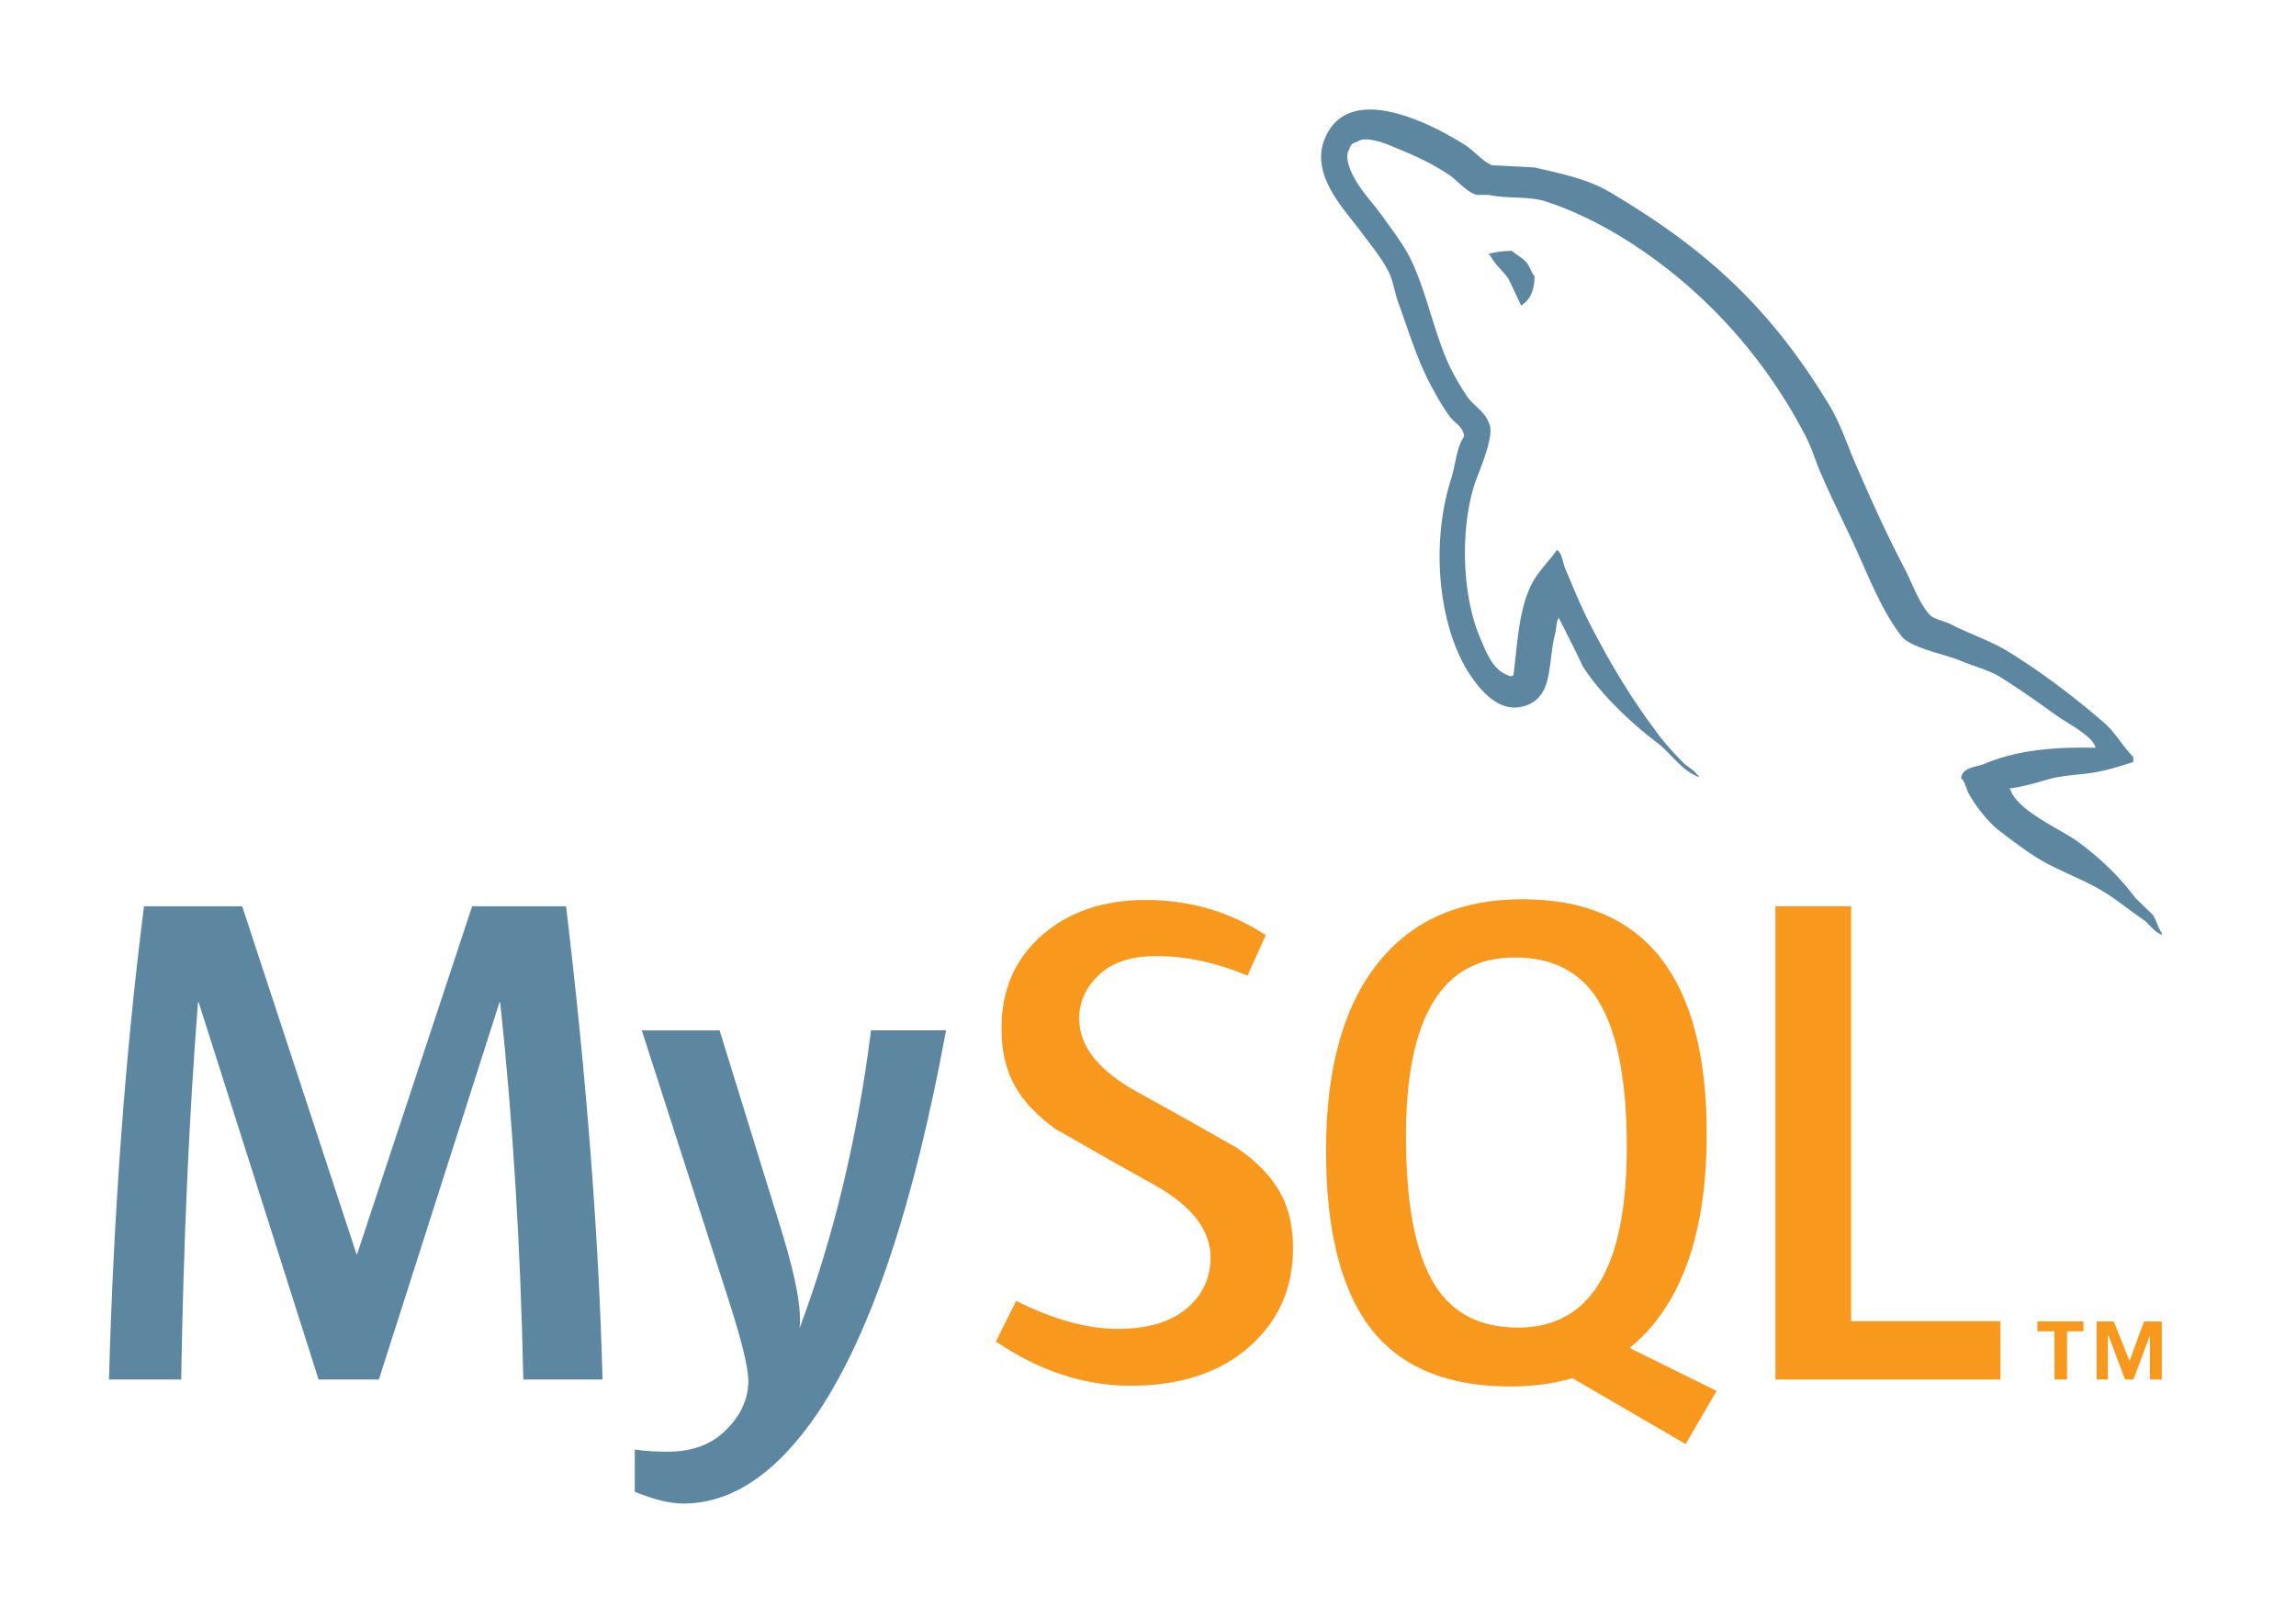 <svg width="150" height="105" xmlns="http://www.w3.org/2000/svg">

 <g>
  <title>background</title>
  <rect fill="none" id="canvas_background" height="107" width="152" y="-1" x="-1"/>
 </g>
 <g>
  <title>Layer 1</title>
  <g id="svg_6">
   <path id="svg_1" fill="none" d="m-19.148,-16.868l191.151,0l0,132.49l-191.151,0l0,-132.49z"/>
   <path id="svg_2" fill="#5d87a1" d="m39.364,90.135l-5.175,0c-0.183,-8.735 -0.687,-16.947 -1.511,-24.642l-0.046,0l-7.879,24.642l-3.94,0l-7.832,-24.642l-0.045,0c-0.581,7.388 -0.947,15.602 -1.099,24.642l-4.717,0c0.304,-10.993 1.068,-21.299 2.289,-30.919l6.414,0l7.465,22.719l0.046,0l7.511,-22.719l6.137,0c1.344,11.268 2.138,21.575 2.382,30.919m22.443,-22.812c-2.107,11.434 -4.887,19.742 -8.337,24.928c-2.688,3.992 -5.633,5.99 -8.84,5.99c-0.855,0 -1.91,-0.258 -3.16,-0.77l0,-2.757c0.611,0.088 1.328,0.138 2.152,0.138c1.498,0 2.702,-0.412 3.62,-1.238c1.098,-1.006 1.647,-2.137 1.647,-3.388c0,-0.858 -0.428,-2.612 -1.282,-5.268l-5.679,-17.636l5.084,0l4.076,13.19c0.916,2.995 1.298,5.086 1.145,6.277c2.229,-5.953 3.786,-12.444 4.673,-19.468l4.901,0l0,0.002z"/>
   <path id="svg_3" fill="#f8981d" d="m130.692,90.135l-14.7,0l0,-30.919l4.945,0l0,27.113l9.755,0l0,3.806zm-18.548,0.747l-5.684,-2.805c0.504,-0.414 0.986,-0.862 1.42,-1.381c2.416,-2.838 3.621,-7.035 3.621,-12.594c0,-10.229 -4.014,-15.346 -12.045,-15.346c-3.938,0 -7.01,1.298 -9.207,3.895c-2.414,2.84 -3.619,7.022 -3.619,12.551c0,5.435 1.068,9.422 3.205,11.951c1.955,2.291 4.902,3.438 8.843,3.438c1.47,0 2.819,-0.18 4.048,-0.543l7.4,4.308l2.018,-3.474zm-18.413,-6.934c-1.252,-2.014 -1.878,-5.248 -1.878,-9.707c0,-7.785 2.365,-11.682 7.1,-11.682c2.475,0 4.289,0.932 5.449,2.792c1.25,2.017 1.879,5.222 1.879,9.619c0,7.849 -2.367,11.774 -7.099,11.774c-2.476,0.001 -4.29,-0.928 -5.451,-2.796m-9.256,-2.383c0,2.622 -0.962,4.773 -2.884,6.458c-1.924,1.678 -4.504,2.519 -7.737,2.519c-3.024,0 -5.956,-0.966 -8.794,-2.888l1.329,-2.655c2.442,1.223 4.653,1.831 6.638,1.831c1.863,0 3.319,-0.413 4.375,-1.232c1.055,-0.822 1.684,-1.975 1.684,-3.433c0,-1.837 -1.281,-3.407 -3.631,-4.722c-2.167,-1.19 -6.501,-3.678 -6.501,-3.678c-2.349,-1.712 -3.525,-3.55 -3.525,-6.578c0,-2.506 0.877,-4.529 2.632,-6.068c1.757,-1.545 4.024,-2.315 6.803,-2.315c2.87,0 5.479,0.769 7.829,2.291l-1.192,2.656c-2.01,-0.854 -3.994,-1.281 -5.951,-1.281c-1.585,0 -2.809,0.381 -3.66,1.146c-0.858,0.762 -1.387,1.737 -1.387,2.933c0,1.828 1.308,3.418 3.722,4.759c2.196,1.192 6.638,3.723 6.638,3.723c2.409,1.709 3.612,3.53 3.612,6.534"/>
   <path id="svg_4" fill="#5d87a1" d="m136.9,48.86c-2.99,-0.076 -5.305,0.225 -7.248,1.047c-0.561,0.224 -1.453,0.224 -1.531,0.933c0.303,0.3 0.338,0.784 0.601,1.198c0.448,0.747 1.229,1.752 1.942,2.276c0.783,0.6 1.569,1.194 2.393,1.717c1.453,0.899 3.1,1.422 4.516,2.318c0.825,0.521 1.645,1.195 2.471,1.756c0.406,0.299 0.666,0.784 1.193,0.971l0,-0.114c-0.264,-0.336 -0.339,-0.822 -0.598,-1.196l-1.122,-1.082c-1.084,-1.456 -2.431,-2.727 -3.884,-3.771c-1.196,-0.824 -3.812,-1.944 -4.297,-3.322l-0.076,-0.076c0.822,-0.077 1.797,-0.375 2.578,-0.604c1.271,-0.335 2.43,-0.259 3.734,-0.594c0.6,-0.15 1.195,-0.338 1.797,-0.523l0,-0.337c-0.676,-0.673 -1.158,-1.567 -1.869,-2.203c-1.902,-1.643 -3.998,-3.25 -6.164,-4.595c-1.16,-0.749 -2.652,-1.231 -3.887,-1.868c-0.445,-0.225 -1.195,-0.336 -1.457,-0.71c-0.67,-0.822 -1.047,-1.904 -1.533,-2.877c-1.08,-2.053 -2.129,-4.331 -3.061,-6.502c-0.674,-1.456 -1.084,-2.91 -1.906,-4.257c-3.85,-6.35 -8.031,-10.196 -14.457,-13.971c-1.381,-0.786 -3.024,-1.121 -4.779,-1.533l-2.803,-0.148c-0.598,-0.262 -1.197,-0.973 -1.719,-1.309c-2.132,-1.344 -7.621,-4.257 -9.189,-0.411c-1.01,2.431 1.494,4.821 2.354,6.054c0.635,0.856 1.458,1.83 1.902,2.802c0.263,0.635 0.337,1.309 0.6,1.98c0.598,1.644 1.157,3.473 1.943,5.007c0.41,0.782 0.857,1.604 1.381,2.312c0.3,0.414 0.822,0.597 0.936,1.272c-0.521,0.744 -0.562,1.867 -0.861,2.801c-1.344,4.221 -0.819,9.45 1.086,12.552c0.596,0.934 2.018,2.99 3.92,2.202c1.684,-0.672 1.311,-2.801 1.795,-4.668c0.111,-0.451 0.038,-0.747 0.262,-1.043l0,0.073c0.521,1.045 1.047,2.052 1.53,3.1c1.159,1.829 3.177,3.735 4.858,5.002c0.895,0.676 1.604,1.832 2.725,2.245l0,-0.112l-0.074,0c-0.227,-0.335 -0.559,-0.485 -0.857,-0.745c-0.674,-0.673 -1.42,-1.495 -1.943,-2.241c-1.566,-2.093 -2.952,-4.41 -4.182,-6.801c-0.602,-1.16 -1.121,-2.428 -1.606,-3.586c-0.226,-0.447 -0.226,-1.121 -0.601,-1.346c-0.562,0.821 -1.381,1.532 -1.791,2.538c-0.711,1.609 -0.785,3.588 -1.049,5.646l-0.147,0.072c-1.19,-0.299 -1.604,-1.53 -2.056,-2.575c-1.119,-2.654 -1.307,-6.914 -0.336,-9.976c0.26,-0.783 1.385,-3.249 0.936,-3.995c-0.225,-0.715 -0.973,-1.122 -1.383,-1.685c-0.482,-0.708 -1.01,-1.604 -1.346,-2.39c-0.896,-2.091 -1.347,-4.408 -2.312,-6.498c-0.451,-0.974 -1.234,-1.982 -1.868,-2.879c-0.712,-1.008 -1.495,-1.718 -2.058,-2.913c-0.186,-0.411 -0.447,-1.083 -0.148,-1.53c0.073,-0.3 0.225,-0.412 0.523,-0.487c0.484,-0.409 1.867,0.111 2.352,0.336c1.385,0.56 2.543,1.083 3.699,1.867c0.523,0.375 1.084,1.085 1.755,1.272l0.786,0c1.193,0.26 2.538,0.072 3.661,0.41c1.979,0.636 3.772,1.569 5.38,2.576c4.893,3.103 8.928,7.512 11.652,12.778c0.447,0.858 0.637,1.644 1.045,2.539c0.787,1.832 1.76,3.7 2.541,5.493c0.785,1.755 1.533,3.547 2.654,5.005c0.559,0.784 2.805,1.195 3.812,1.606c0.745,0.335 1.905,0.633 2.577,1.044c1.271,0.783 2.537,1.682 3.732,2.543c0.595,0.448 2.465,1.382 2.576,2.13m-38.106,-32.464a5.82,5.82 0 0 0 -1.529,0.188l0,0.075l0.072,0c0.301,0.597 0.824,1.011 1.197,1.532c0.301,0.599 0.562,1.193 0.857,1.791l0.072,-0.074c0.527,-0.373 0.789,-0.971 0.789,-1.868c-0.227,-0.264 -0.262,-0.522 -0.451,-0.784c-0.22,-0.374 -0.705,-0.56 -1.007,-0.86"/>
   <path id="svg_5" fill="#f8981d" d="m140.458,90.13l0.774,0l0,-3.788l-1.161,0l-0.947,2.585l-1.029,-2.585l-1.118,0l0,3.788l0.731,0l0,-2.882l0.041,0l1.078,2.882l0.557,0l1.074,-2.882l0,2.882zm-6.235,0l0.819,0l0,-3.146l1.072,0l0,-0.643l-3.008,0l0,0.643l1.115,0l0.002,3.146z"/>
  </g>
 </g>
</svg>